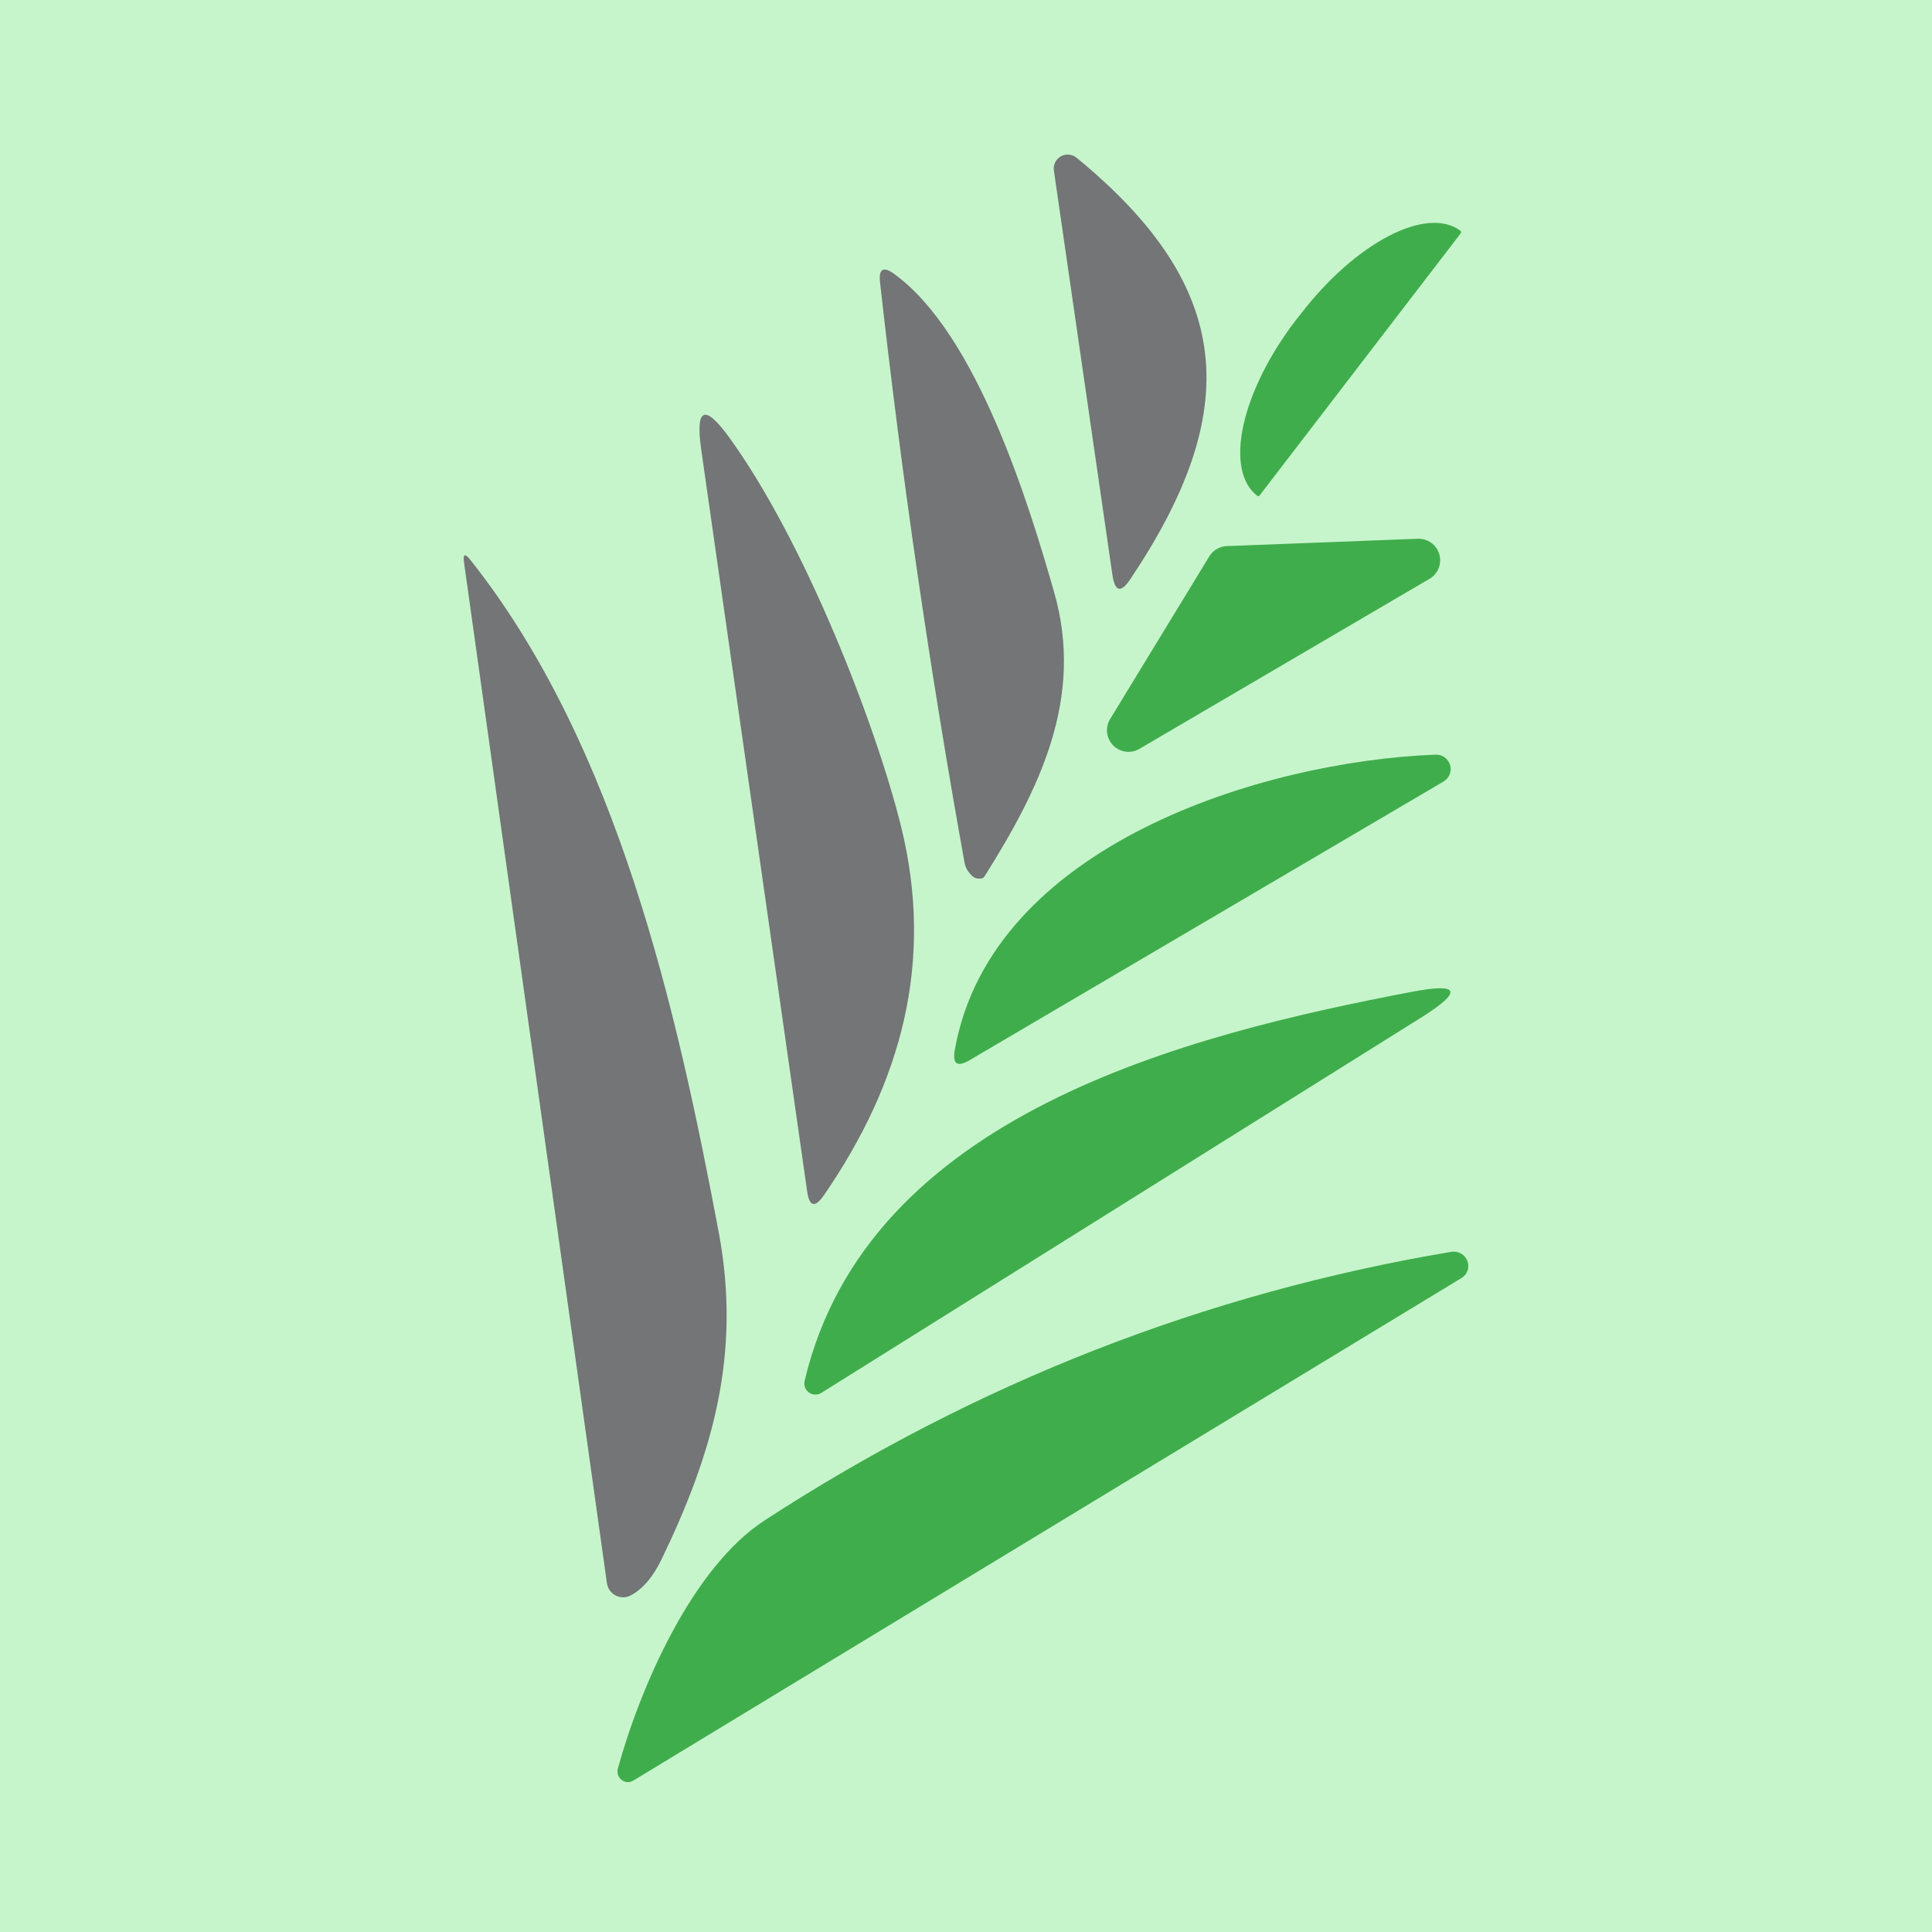 <svg width="100" height="100" viewBox="0 0 100 100" fill="none" xmlns="http://www.w3.org/2000/svg">
<rect width="100" height="100" fill="#C6F5CC"/>
<path d="M58.51 29.971C58.02 30.706 57.71 30.636 57.579 29.762L54.549 8.83C54.527 8.686 54.55 8.539 54.613 8.408C54.676 8.277 54.778 8.168 54.904 8.095C55.03 8.023 55.175 7.991 55.32 8.002C55.465 8.014 55.603 8.069 55.717 8.161C63.966 14.915 64.307 21.316 58.51 29.971Z" fill="#737576"/>
<path d="M65.198 25.643C65.185 25.661 65.166 25.674 65.144 25.679C65.122 25.684 65.1 25.68 65.08 25.67L65.067 25.657C64.24 25.017 63.986 23.701 64.362 21.997C64.739 20.293 65.714 18.34 67.074 16.568L67.336 16.24C68.697 14.467 70.331 13.019 71.881 12.215C73.43 11.41 74.767 11.316 75.599 11.951C75.614 11.966 75.624 11.986 75.627 12.008C75.629 12.029 75.624 12.051 75.612 12.069L65.198 25.643Z" fill="#40AD4C"/>
<path d="M50.955 45.368C50.928 45.42 50.867 45.456 50.783 45.471C50.7 45.485 50.598 45.477 50.496 45.447C50.382 45.412 50.255 45.299 50.116 45.106C50.019 44.975 49.954 44.813 49.919 44.621C48.126 34.671 46.671 24.668 45.551 14.613C45.473 13.914 45.718 13.77 46.286 14.181C50.562 17.276 53.25 26.063 54.562 30.653C56.136 36.135 53.801 40.844 50.955 45.368Z" fill="#737576"/>
<path d="M46.641 42.785C48.359 49.762 46.68 55.992 42.654 61.854C42.182 62.536 41.889 62.466 41.775 61.644L36.293 23.256C35.987 21.088 36.477 20.891 37.762 22.666C41.657 28.056 45.329 37.486 46.641 42.785Z" fill="#737576"/>
<path d="M57.448 37.237L62.589 28.804C62.684 28.647 62.816 28.515 62.974 28.422C63.132 28.328 63.31 28.274 63.494 28.266L73.37 27.886C73.621 27.873 73.869 27.945 74.074 28.091C74.278 28.237 74.428 28.448 74.498 28.689C74.568 28.931 74.554 29.189 74.459 29.422C74.363 29.655 74.192 29.848 73.973 29.971L58.956 38.772C58.742 38.892 58.496 38.938 58.253 38.903C58.011 38.869 57.787 38.756 57.615 38.581C57.444 38.407 57.334 38.18 57.304 37.937C57.274 37.695 57.324 37.449 57.448 37.237Z" fill="#40AD4C"/>
<path d="M34.221 80.754C33.783 81.645 33.259 82.253 32.647 82.577C32.528 82.641 32.396 82.675 32.261 82.677C32.126 82.678 31.993 82.646 31.872 82.585C31.751 82.523 31.646 82.433 31.566 82.322C31.487 82.211 31.434 82.082 31.414 81.947L24.017 29.106C23.956 28.677 24.061 28.629 24.332 28.962C31.965 38.575 35.034 52.267 37.211 63.835C38.378 70.117 36.87 75.285 34.221 80.754Z" fill="#737576"/>
<path d="M49.421 54.339C51.297 43.755 65.343 39.401 74.314 39.06C74.48 39.054 74.643 39.104 74.777 39.201C74.912 39.299 75.01 39.438 75.057 39.597C75.103 39.757 75.096 39.927 75.035 40.081C74.974 40.236 74.863 40.366 74.721 40.45L50.182 54.877C49.544 55.253 49.29 55.074 49.421 54.339Z" fill="#40AD4C"/>
<path d="M41.645 71.481C44.897 57.697 61.37 53.566 73.082 51.336C75.556 50.864 75.727 51.301 73.593 52.648L42.51 72.097C42.414 72.157 42.302 72.186 42.188 72.183C42.075 72.179 41.965 72.142 41.873 72.076C41.781 72.01 41.71 71.919 41.669 71.813C41.629 71.707 41.62 71.592 41.645 71.481Z" fill="#40AD4C"/>
<path d="M31.978 91.547C33.132 87.35 35.821 81.121 39.598 78.681C50.545 71.564 62.388 66.934 75.127 64.792C75.298 64.765 75.475 64.798 75.626 64.886C75.776 64.973 75.892 65.11 75.953 65.272C76.014 65.434 76.016 65.611 75.958 65.772C75.901 65.934 75.788 66.07 75.638 66.156L32.778 92.164C32.686 92.22 32.58 92.247 32.473 92.242C32.365 92.236 32.262 92.197 32.176 92.131C32.09 92.065 32.025 91.974 31.99 91.87C31.955 91.766 31.95 91.653 31.978 91.547Z" fill="#40AD4C"/>
</svg>
